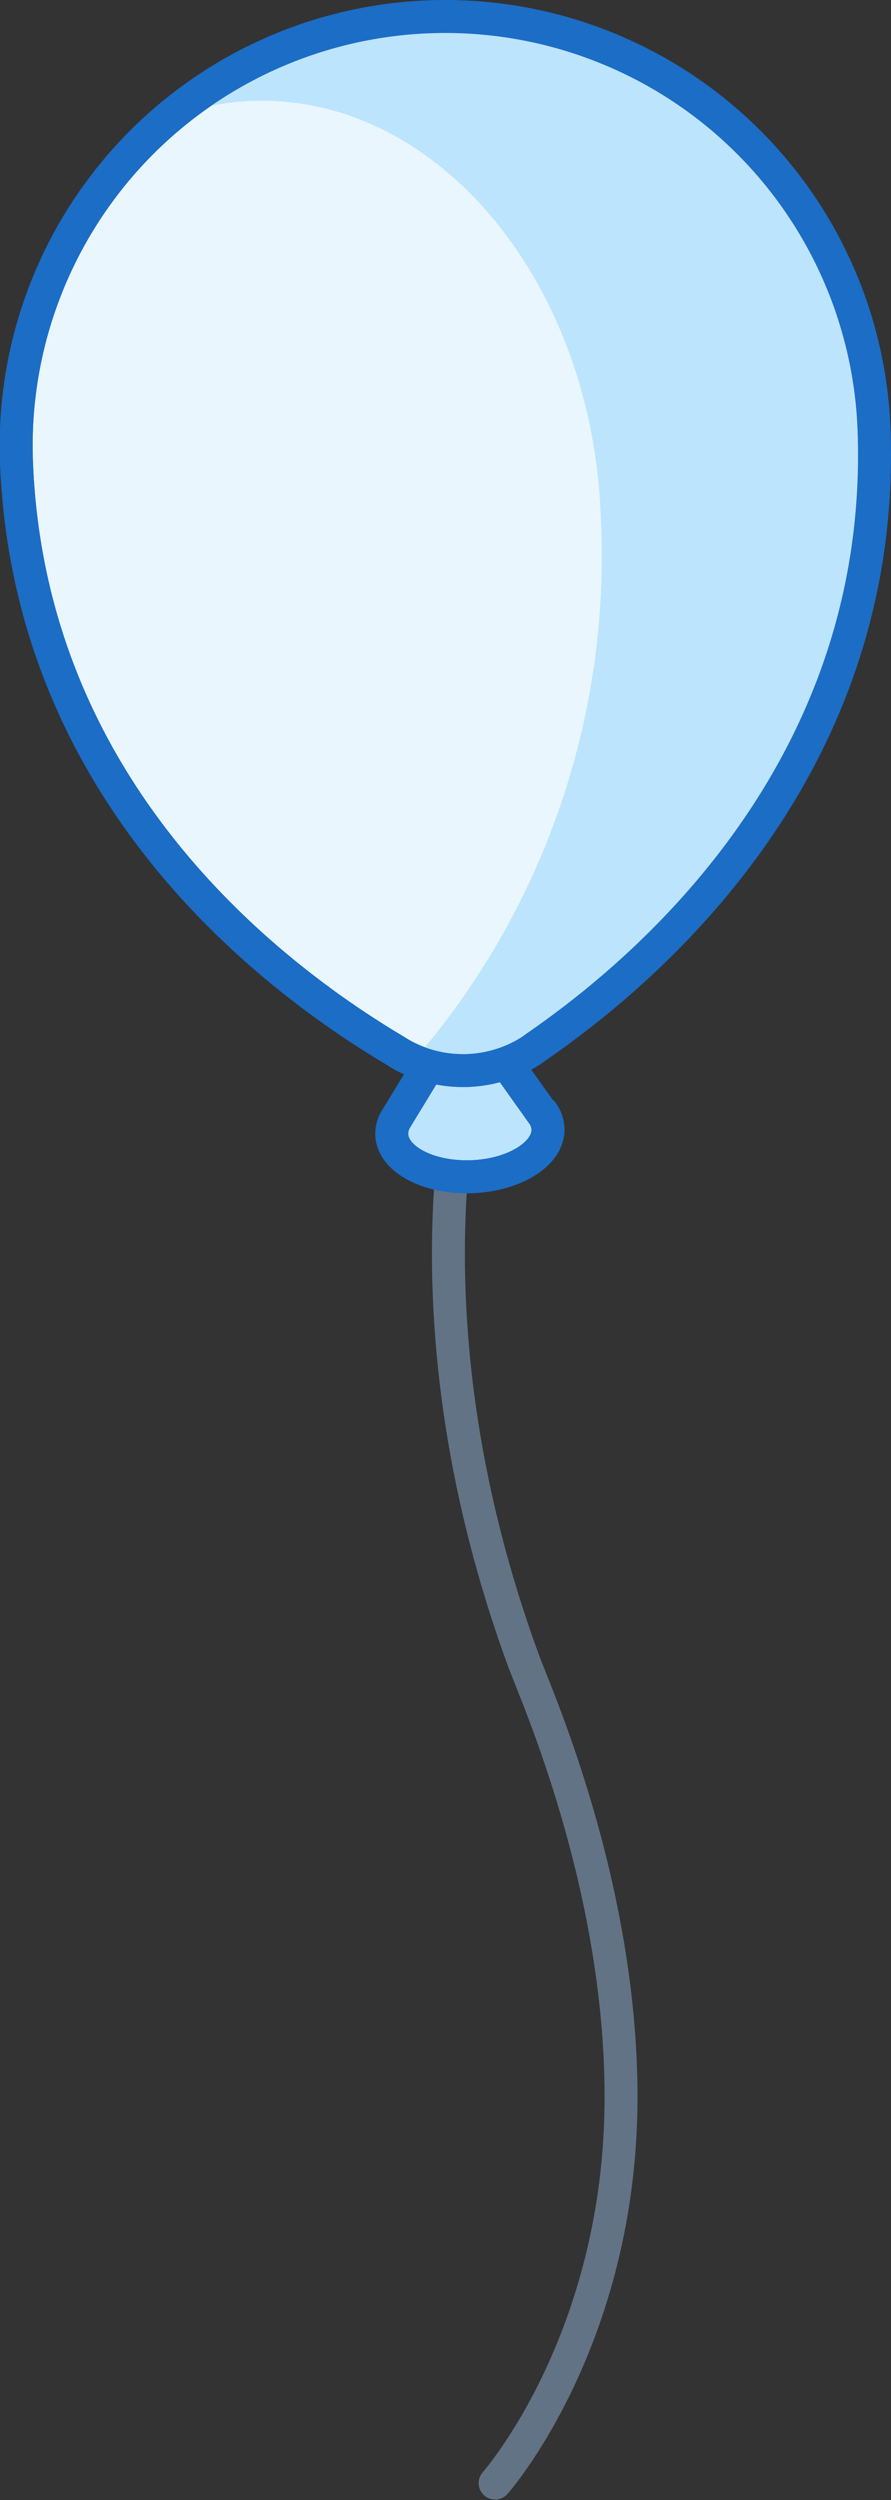 <svg xmlns="http://www.w3.org/2000/svg" width="54.13" height="151.87" viewBox="0 0 54.13 151.87"><rect x="0" y="0" width="54.13" height="151.87" fill="#333333" stroke="none"/><defs><style>.cls-1,.cls-5{fill:none;}.cls-1{stroke:#627386;}.cls-1,.cls-2,.cls-3,.cls-5{stroke-linecap:round;stroke-linejoin:round;stroke-width:2px;}.cls-2,.cls-4{fill:#bde4fd;}.cls-2,.cls-3,.cls-5{stroke:#1b6dc6;}.cls-3{fill:#e9f6fe;}</style></defs><title>balloon_01</title><g id="Layer_2" data-name="Layer 2"><g id="Layer_1-2" data-name="Layer 1"><path class="cls-1" d="M28.41,65s-4.24,15.16,3.44,36c.74,2,5.88,13.49,5.88,26.39,0,14.81-7.65,23.45-7.65,23.45"/><path class="cls-2" d="M32.94,67.64h0l-4.67-6.57L24.1,67.91h0a1.75,1.75,0,0,0-.3,1c.05,1.51,2.22,2.66,4.84,2.57s4.7-1.4,4.65-2.91A1.77,1.77,0,0,0,32.94,67.64Z"/><path class="cls-3" d="M53.1,26.14A26.06,26.06,0,1,0,1,28C1.74,48.37,16.8,59.54,24,63.82l.29.18.21.12h0a7.66,7.66,0,0,0,7.72-.27h0l.2-.14.28-.2C39.6,58.73,53.83,46.52,53.1,26.14Z"/><path class="cls-4" d="M27,1a25.87,25.87,0,0,0-15.4,5.73,15.38,15.38,0,0,1,3.77-.6C26.54,5.75,36,17.08,36.5,31.45A46.73,46.73,0,0,1,25.39,64.12h0a7.66,7.66,0,0,0,7.72-.27h0l.2-.14.28-.2c6.88-4.78,21.11-17,20.38-37.37A26.05,26.05,0,0,0,27,1Z"/><path class="cls-5" d="M24.1,67.91h0a1.75,1.75,0,0,0-.3,1c.05,1.51,2.22,2.66,4.84,2.57s4.7-1.4,4.65-2.91a1.77,1.77,0,0,0-.35-1h0"/><path class="cls-5" d="M53.1,26.14A26.06,26.06,0,1,0,1,28C1.74,48.37,16.8,59.54,24,63.82l.29.18.21.12h0a7.66,7.66,0,0,0,7.72-.27h0l.2-.14.28-.2C39.6,58.73,53.83,46.52,53.1,26.14Z"/></g></g></svg>